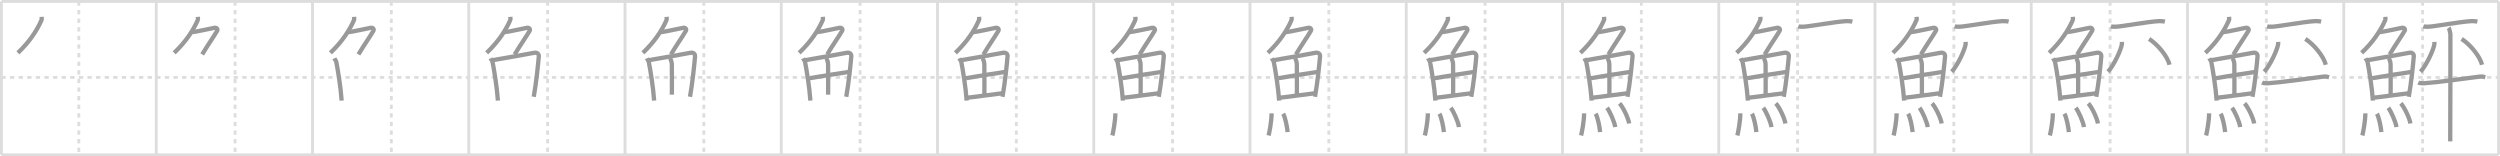 <svg width="1744px" height="109px" viewBox="0 0 1744 109" xmlns="http://www.w3.org/2000/svg" xmlns:xlink="http://www.w3.org/1999/xlink" xml:space="preserve" version="1.1" baseProfile="full">
<line x1="1" y1="1" x2="1743" y2="1" style="stroke:#ddd;stroke-width:2"></line>
<line x1="1" y1="1" x2="1" y2="108" style="stroke:#ddd;stroke-width:2"></line>
<line x1="1" y1="108" x2="1743" y2="108" style="stroke:#ddd;stroke-width:2"></line>
<line x1="1743" y1="1" x2="1743" y2="108" style="stroke:#ddd;stroke-width:2"></line>
<line x1="109" y1="1" x2="109" y2="108" style="stroke:#ddd;stroke-width:2"></line>
<line x1="218" y1="1" x2="218" y2="108" style="stroke:#ddd;stroke-width:2"></line>
<line x1="327" y1="1" x2="327" y2="108" style="stroke:#ddd;stroke-width:2"></line>
<line x1="436" y1="1" x2="436" y2="108" style="stroke:#ddd;stroke-width:2"></line>
<line x1="545" y1="1" x2="545" y2="108" style="stroke:#ddd;stroke-width:2"></line>
<line x1="654" y1="1" x2="654" y2="108" style="stroke:#ddd;stroke-width:2"></line>
<line x1="763" y1="1" x2="763" y2="108" style="stroke:#ddd;stroke-width:2"></line>
<line x1="872" y1="1" x2="872" y2="108" style="stroke:#ddd;stroke-width:2"></line>
<line x1="981" y1="1" x2="981" y2="108" style="stroke:#ddd;stroke-width:2"></line>
<line x1="1090" y1="1" x2="1090" y2="108" style="stroke:#ddd;stroke-width:2"></line>
<line x1="1199" y1="1" x2="1199" y2="108" style="stroke:#ddd;stroke-width:2"></line>
<line x1="1308" y1="1" x2="1308" y2="108" style="stroke:#ddd;stroke-width:2"></line>
<line x1="1417" y1="1" x2="1417" y2="108" style="stroke:#ddd;stroke-width:2"></line>
<line x1="1526" y1="1" x2="1526" y2="108" style="stroke:#ddd;stroke-width:2"></line>
<line x1="1635" y1="1" x2="1635" y2="108" style="stroke:#ddd;stroke-width:2"></line>
<line x1="1" y1="54" x2="1743" y2="54" style="stroke:#ddd;stroke-width:2;stroke-dasharray:3 3"></line>
<line x1="55" y1="1" x2="55" y2="108" style="stroke:#ddd;stroke-width:2;stroke-dasharray:3 3"></line>
<line x1="164" y1="1" x2="164" y2="108" style="stroke:#ddd;stroke-width:2;stroke-dasharray:3 3"></line>
<line x1="273" y1="1" x2="273" y2="108" style="stroke:#ddd;stroke-width:2;stroke-dasharray:3 3"></line>
<line x1="382" y1="1" x2="382" y2="108" style="stroke:#ddd;stroke-width:2;stroke-dasharray:3 3"></line>
<line x1="491" y1="1" x2="491" y2="108" style="stroke:#ddd;stroke-width:2;stroke-dasharray:3 3"></line>
<line x1="600" y1="1" x2="600" y2="108" style="stroke:#ddd;stroke-width:2;stroke-dasharray:3 3"></line>
<line x1="709" y1="1" x2="709" y2="108" style="stroke:#ddd;stroke-width:2;stroke-dasharray:3 3"></line>
<line x1="818" y1="1" x2="818" y2="108" style="stroke:#ddd;stroke-width:2;stroke-dasharray:3 3"></line>
<line x1="927" y1="1" x2="927" y2="108" style="stroke:#ddd;stroke-width:2;stroke-dasharray:3 3"></line>
<line x1="1036" y1="1" x2="1036" y2="108" style="stroke:#ddd;stroke-width:2;stroke-dasharray:3 3"></line>
<line x1="1145" y1="1" x2="1145" y2="108" style="stroke:#ddd;stroke-width:2;stroke-dasharray:3 3"></line>
<line x1="1254" y1="1" x2="1254" y2="108" style="stroke:#ddd;stroke-width:2;stroke-dasharray:3 3"></line>
<line x1="1363" y1="1" x2="1363" y2="108" style="stroke:#ddd;stroke-width:2;stroke-dasharray:3 3"></line>
<line x1="1472" y1="1" x2="1472" y2="108" style="stroke:#ddd;stroke-width:2;stroke-dasharray:3 3"></line>
<line x1="1581" y1="1" x2="1581" y2="108" style="stroke:#ddd;stroke-width:2;stroke-dasharray:3 3"></line>
<line x1="1690" y1="1" x2="1690" y2="108" style="stroke:#ddd;stroke-width:2;stroke-dasharray:3 3"></line>
<path d="M28.99,11.75c0.05,0.59,0.26,1.58-0.09,2.38C25.75,21.25,20.75,29,12.49,36.87" style="fill:none;stroke:#999;stroke-width:3"></path>

<path d="M137.99,11.75c0.05,0.59,0.26,1.58-0.09,2.38C134.75,21.25,129.75,29,121.49,36.87" style="fill:none;stroke:#999;stroke-width:3"></path>
<path d="M134.09,22.41c1.77,0,13.71-2.74,15.58-3.01c1.6-0.23,2.46,1,1.79,2.13c-2.81,4.77-5.84,8.85-10.41,16.43" style="fill:none;stroke:#999;stroke-width:3"></path>

<path d="M246.99,11.75c0.05,0.59,0.26,1.58-0.09,2.38C243.75,21.25,238.75,29,230.49,36.87" style="fill:none;stroke:#999;stroke-width:3"></path>
<path d="M243.09,22.41c1.77,0,13.71-2.74,15.58-3.01c1.6-0.23,2.46,1,1.79,2.13c-2.81,4.77-5.84,8.85-10.41,16.43" style="fill:none;stroke:#999;stroke-width:3"></path>
<path d="M233.22,40.68c0.23,0.49,1.23,1.83,1.36,2.45c1.02,5.1,3.11,17.53,3.75,27.05" style="fill:none;stroke:#999;stroke-width:3"></path>

<path d="M355.99,11.75c0.05,0.59,0.26,1.58-0.09,2.38C352.75,21.25,347.75,29,339.49,36.87" style="fill:none;stroke:#999;stroke-width:3"></path>
<path d="M352.09,22.41c1.77,0,13.71-2.74,15.58-3.01c1.6-0.23,2.46,1,1.79,2.13c-2.81,4.77-5.84,8.85-10.41,16.43" style="fill:none;stroke:#999;stroke-width:3"></path>
<path d="M342.22,40.68c0.23,0.49,1.23,1.83,1.36,2.45c1.02,5.1,3.11,17.53,3.75,27.05" style="fill:none;stroke:#999;stroke-width:3"></path>
<path d="M343.78,41.95c7.92-1.29,23.01-4.05,28.92-5.13c2.17-0.4,3.29,1,3.17,2.41c-0.41,5.15-1.79,18.65-3.53,28.29" style="fill:none;stroke:#999;stroke-width:3"></path>

<path d="M464.99,11.75c0.05,0.59,0.26,1.58-0.09,2.38C461.75,21.25,456.75,29,448.49,36.87" style="fill:none;stroke:#999;stroke-width:3"></path>
<path d="M461.09,22.41c1.77,0,13.71-2.74,15.58-3.01c1.6-0.23,2.46,1,1.79,2.13c-2.81,4.77-5.84,8.85-10.41,16.43" style="fill:none;stroke:#999;stroke-width:3"></path>
<path d="M451.22,40.68c0.23,0.49,1.23,1.83,1.36,2.45c1.02,5.1,3.11,17.53,3.75,27.05" style="fill:none;stroke:#999;stroke-width:3"></path>
<path d="M452.78,41.95c7.92-1.29,23.01-4.05,28.92-5.13c2.17-0.4,3.29,1,3.17,2.41c-0.41,5.15-1.79,18.65-3.53,28.29" style="fill:none;stroke:#999;stroke-width:3"></path>
<path d="M467.06,40.47c0.9,0.64,1.58,2.71,1.61,4.36c0.12,7.28,0.03,17.58,0.03,21.19" style="fill:none;stroke:#999;stroke-width:3"></path>

<path d="M573.99,11.75c0.05,0.59,0.26,1.58-0.09,2.38C570.75,21.25,565.75,29,557.49,36.87" style="fill:none;stroke:#999;stroke-width:3"></path>
<path d="M570.09,22.41c1.77,0,13.71-2.74,15.58-3.01c1.6-0.23,2.46,1,1.79,2.13c-2.81,4.77-5.84,8.85-10.41,16.43" style="fill:none;stroke:#999;stroke-width:3"></path>
<path d="M560.22,40.68c0.23,0.49,1.23,1.83,1.36,2.45c1.02,5.1,3.11,17.53,3.75,27.05" style="fill:none;stroke:#999;stroke-width:3"></path>
<path d="M561.78,41.95c7.92-1.29,23.01-4.05,28.92-5.13c2.17-0.4,3.29,1,3.17,2.41c-0.41,5.15-1.79,18.65-3.53,28.29" style="fill:none;stroke:#999;stroke-width:3"></path>
<path d="M576.06,40.47c0.9,0.64,1.58,2.71,1.61,4.36c0.12,7.28,0.03,17.58,0.03,21.19" style="fill:none;stroke:#999;stroke-width:3"></path>
<path d="M564.76,54.56c2.58-0.5,25.26-4.18,27.39-4.39" style="fill:none;stroke:#999;stroke-width:3"></path>

<path d="M682.99,11.75c0.05,0.59,0.26,1.58-0.09,2.38C679.75,21.25,674.75,29,666.49,36.87" style="fill:none;stroke:#999;stroke-width:3"></path>
<path d="M679.09,22.41c1.77,0,13.71-2.74,15.58-3.01c1.6-0.23,2.46,1,1.79,2.13c-2.81,4.77-5.84,8.85-10.41,16.43" style="fill:none;stroke:#999;stroke-width:3"></path>
<path d="M669.22,40.68c0.23,0.49,1.23,1.83,1.36,2.45c1.02,5.1,3.11,17.53,3.75,27.05" style="fill:none;stroke:#999;stroke-width:3"></path>
<path d="M670.78,41.95c7.92-1.29,23.01-4.05,28.92-5.13c2.17-0.4,3.29,1,3.17,2.41c-0.41,5.15-1.79,18.65-3.53,28.29" style="fill:none;stroke:#999;stroke-width:3"></path>
<path d="M685.06,40.47c0.9,0.64,1.58,2.71,1.61,4.36c0.12,7.28,0.03,17.58,0.03,21.19" style="fill:none;stroke:#999;stroke-width:3"></path>
<path d="M673.76,54.56c2.58-0.5,25.26-4.18,27.39-4.39" style="fill:none;stroke:#999;stroke-width:3"></path>
<path d="M674.23,68.22c5.71-0.55,17.61-2.33,25.49-3.23" style="fill:none;stroke:#999;stroke-width:3"></path>

<path d="M791.99,11.75c0.05,0.59,0.26,1.58-0.09,2.38C788.75,21.25,783.75,29,775.49,36.87" style="fill:none;stroke:#999;stroke-width:3"></path>
<path d="M788.09,22.41c1.77,0,13.71-2.74,15.58-3.01c1.6-0.23,2.46,1,1.79,2.13c-2.81,4.77-5.84,8.85-10.41,16.43" style="fill:none;stroke:#999;stroke-width:3"></path>
<path d="M778.22,40.68c0.23,0.49,1.23,1.83,1.36,2.45c1.02,5.1,3.11,17.53,3.75,27.05" style="fill:none;stroke:#999;stroke-width:3"></path>
<path d="M779.78,41.95c7.92-1.29,23.01-4.05,28.92-5.13c2.17-0.4,3.29,1,3.17,2.41c-0.41,5.15-1.79,18.65-3.53,28.29" style="fill:none;stroke:#999;stroke-width:3"></path>
<path d="M794.06,40.47c0.9,0.64,1.58,2.71,1.61,4.36c0.12,7.28,0.03,17.58,0.03,21.19" style="fill:none;stroke:#999;stroke-width:3"></path>
<path d="M782.76,54.56c2.58-0.5,25.26-4.18,27.39-4.39" style="fill:none;stroke:#999;stroke-width:3"></path>
<path d="M783.23,68.22c5.71-0.55,17.61-2.33,25.49-3.23" style="fill:none;stroke:#999;stroke-width:3"></path>
<path d="M778.07,79.07c0,5.59-1.66,13.83-2.09,15.43" style="fill:none;stroke:#999;stroke-width:3"></path>

<path d="M900.99,11.75c0.05,0.59,0.26,1.58-0.09,2.38C897.75,21.25,892.75,29,884.49,36.87" style="fill:none;stroke:#999;stroke-width:3"></path>
<path d="M897.09,22.41c1.77,0,13.71-2.74,15.58-3.01c1.6-0.23,2.46,1,1.79,2.13c-2.81,4.77-5.84,8.85-10.41,16.43" style="fill:none;stroke:#999;stroke-width:3"></path>
<path d="M887.22,40.68c0.23,0.49,1.23,1.83,1.36,2.45c1.02,5.1,3.11,17.53,3.75,27.05" style="fill:none;stroke:#999;stroke-width:3"></path>
<path d="M888.78,41.95c7.92-1.29,23.01-4.05,28.92-5.13c2.17-0.4,3.29,1,3.17,2.41c-0.41,5.15-1.79,18.65-3.53,28.29" style="fill:none;stroke:#999;stroke-width:3"></path>
<path d="M903.06,40.47c0.9,0.64,1.58,2.71,1.61,4.36c0.12,7.28,0.03,17.58,0.03,21.19" style="fill:none;stroke:#999;stroke-width:3"></path>
<path d="M891.76,54.56c2.58-0.5,25.26-4.18,27.39-4.39" style="fill:none;stroke:#999;stroke-width:3"></path>
<path d="M892.23,68.22c5.71-0.55,17.61-2.33,25.49-3.23" style="fill:none;stroke:#999;stroke-width:3"></path>
<path d="M887.07,79.07c0,5.59-1.66,13.83-2.09,15.43" style="fill:none;stroke:#999;stroke-width:3"></path>
<path d="M895.14,79.33c1.41,2.41,2.75,9.04,3.11,12.79" style="fill:none;stroke:#999;stroke-width:3"></path>

<path d="M1009.99,11.75c0.05,0.59,0.26,1.58-0.09,2.38C1006.75,21.25,1001.75,29,993.49,36.87" style="fill:none;stroke:#999;stroke-width:3"></path>
<path d="M1006.09,22.41c1.77,0,13.71-2.74,15.58-3.01c1.6-0.23,2.46,1,1.79,2.13c-2.81,4.77-5.84,8.85-10.41,16.43" style="fill:none;stroke:#999;stroke-width:3"></path>
<path d="M996.22,40.68c0.23,0.49,1.23,1.83,1.36,2.45c1.02,5.1,3.11,17.53,3.75,27.05" style="fill:none;stroke:#999;stroke-width:3"></path>
<path d="M997.78,41.95c7.92-1.29,23.01-4.05,28.92-5.13c2.17-0.4,3.29,1,3.17,2.41c-0.41,5.15-1.79,18.65-3.53,28.29" style="fill:none;stroke:#999;stroke-width:3"></path>
<path d="M1012.06,40.47c0.9,0.64,1.58,2.71,1.61,4.36c0.12,7.28,0.03,17.58,0.03,21.19" style="fill:none;stroke:#999;stroke-width:3"></path>
<path d="M1000.76,54.56c2.58-0.5,25.26-4.18,27.39-4.39" style="fill:none;stroke:#999;stroke-width:3"></path>
<path d="M1001.23,68.22c5.71-0.55,17.61-2.33,25.49-3.23" style="fill:none;stroke:#999;stroke-width:3"></path>
<path d="M996.07,79.07c0,5.59-1.66,13.83-2.09,15.43" style="fill:none;stroke:#999;stroke-width:3"></path>
<path d="M1004.14,79.33c1.41,2.41,2.75,9.04,3.11,12.79" style="fill:none;stroke:#999;stroke-width:3"></path>
<path d="M1012.07,75.19c1.83,2.37,5.23,9.77,5.69,13.46" style="fill:none;stroke:#999;stroke-width:3"></path>

<path d="M1118.99,11.75c0.05,0.59,0.26,1.58-0.09,2.38C1115.75,21.25,1110.75,29,1102.49,36.87" style="fill:none;stroke:#999;stroke-width:3"></path>
<path d="M1115.09,22.41c1.77,0,13.71-2.74,15.58-3.01c1.6-0.23,2.46,1,1.79,2.13c-2.81,4.77-5.84,8.85-10.41,16.43" style="fill:none;stroke:#999;stroke-width:3"></path>
<path d="M1105.22,40.68c0.23,0.49,1.23,1.83,1.36,2.45c1.02,5.1,3.11,17.53,3.75,27.05" style="fill:none;stroke:#999;stroke-width:3"></path>
<path d="M1106.78,41.95c7.92-1.29,23.01-4.05,28.92-5.13c2.17-0.4,3.29,1,3.17,2.41c-0.41,5.15-1.79,18.65-3.53,28.29" style="fill:none;stroke:#999;stroke-width:3"></path>
<path d="M1121.06,40.47c0.9,0.64,1.58,2.71,1.61,4.36c0.12,7.28,0.03,17.58,0.03,21.19" style="fill:none;stroke:#999;stroke-width:3"></path>
<path d="M1109.76,54.56c2.58-0.5,25.26-4.18,27.39-4.39" style="fill:none;stroke:#999;stroke-width:3"></path>
<path d="M1110.23,68.22c5.71-0.55,17.61-2.33,25.49-3.23" style="fill:none;stroke:#999;stroke-width:3"></path>
<path d="M1105.07,79.07c0,5.59-1.66,13.83-2.09,15.43" style="fill:none;stroke:#999;stroke-width:3"></path>
<path d="M1113.14,79.33c1.41,2.41,2.75,9.04,3.11,12.79" style="fill:none;stroke:#999;stroke-width:3"></path>
<path d="M1121.07,75.19c1.83,2.37,5.23,9.77,5.69,13.46" style="fill:none;stroke:#999;stroke-width:3"></path>
<path d="M1129.8,72.12c2.36,2.48,6.11,10.18,6.7,14.03" style="fill:none;stroke:#999;stroke-width:3"></path>

<path d="M1227.99,11.75c0.05,0.59,0.26,1.58-0.09,2.38C1224.75,21.25,1219.75,29,1211.49,36.87" style="fill:none;stroke:#999;stroke-width:3"></path>
<path d="M1224.09,22.41c1.77,0,13.71-2.74,15.58-3.01c1.6-0.23,2.46,1,1.79,2.13c-2.81,4.77-5.84,8.85-10.41,16.43" style="fill:none;stroke:#999;stroke-width:3"></path>
<path d="M1214.22,40.68c0.23,0.49,1.23,1.83,1.36,2.45c1.02,5.1,3.11,17.53,3.75,27.05" style="fill:none;stroke:#999;stroke-width:3"></path>
<path d="M1215.78,41.95c7.92-1.29,23.01-4.05,28.92-5.13c2.17-0.4,3.29,1,3.17,2.41c-0.41,5.15-1.79,18.65-3.53,28.29" style="fill:none;stroke:#999;stroke-width:3"></path>
<path d="M1230.06,40.47c0.9,0.64,1.58,2.71,1.61,4.36c0.12,7.28,0.03,17.58,0.03,21.19" style="fill:none;stroke:#999;stroke-width:3"></path>
<path d="M1218.76,54.56c2.58-0.5,25.26-4.18,27.39-4.39" style="fill:none;stroke:#999;stroke-width:3"></path>
<path d="M1219.23,68.22c5.71-0.55,17.61-2.33,25.49-3.23" style="fill:none;stroke:#999;stroke-width:3"></path>
<path d="M1214.07,79.07c0,5.59-1.66,13.83-2.09,15.43" style="fill:none;stroke:#999;stroke-width:3"></path>
<path d="M1222.14,79.33c1.41,2.41,2.75,9.04,3.11,12.79" style="fill:none;stroke:#999;stroke-width:3"></path>
<path d="M1230.07,75.19c1.83,2.37,5.23,9.77,5.69,13.46" style="fill:none;stroke:#999;stroke-width:3"></path>
<path d="M1238.8,72.12c2.36,2.48,6.11,10.18,6.7,14.03" style="fill:none;stroke:#999;stroke-width:3"></path>
<path d="M1254.5,18.42c0.69,0.23,3.05,0.25,3.74,0.21c4.75-0.27,21.78-3.45,29.88-3.91c1.14-0.06,3.54,0.2,4.11,0.32" style="fill:none;stroke:#999;stroke-width:3"></path>

<path d="M1336.99,11.75c0.05,0.59,0.26,1.58-0.09,2.38C1333.75,21.25,1328.75,29,1320.49,36.87" style="fill:none;stroke:#999;stroke-width:3"></path>
<path d="M1333.09,22.41c1.77,0,13.71-2.74,15.58-3.01c1.6-0.23,2.46,1,1.79,2.13c-2.81,4.77-5.84,8.85-10.41,16.43" style="fill:none;stroke:#999;stroke-width:3"></path>
<path d="M1323.22,40.68c0.23,0.49,1.23,1.83,1.36,2.45c1.02,5.1,3.11,17.53,3.75,27.05" style="fill:none;stroke:#999;stroke-width:3"></path>
<path d="M1324.78,41.95c7.92-1.29,23.01-4.05,28.92-5.13c2.17-0.4,3.29,1,3.17,2.41c-0.41,5.15-1.79,18.65-3.53,28.29" style="fill:none;stroke:#999;stroke-width:3"></path>
<path d="M1339.06,40.47c0.9,0.64,1.58,2.71,1.61,4.36c0.12,7.28,0.03,17.58,0.03,21.19" style="fill:none;stroke:#999;stroke-width:3"></path>
<path d="M1327.76,54.56c2.58-0.5,25.26-4.18,27.39-4.39" style="fill:none;stroke:#999;stroke-width:3"></path>
<path d="M1328.23,68.22c5.71-0.55,17.61-2.33,25.49-3.23" style="fill:none;stroke:#999;stroke-width:3"></path>
<path d="M1323.07,79.07c0,5.59-1.66,13.83-2.09,15.43" style="fill:none;stroke:#999;stroke-width:3"></path>
<path d="M1331.14,79.33c1.41,2.41,2.75,9.04,3.11,12.79" style="fill:none;stroke:#999;stroke-width:3"></path>
<path d="M1339.07,75.19c1.83,2.37,5.23,9.77,5.69,13.46" style="fill:none;stroke:#999;stroke-width:3"></path>
<path d="M1347.8,72.12c2.36,2.48,6.11,10.18,6.7,14.03" style="fill:none;stroke:#999;stroke-width:3"></path>
<path d="M1363.5,18.42c0.69,0.23,3.05,0.25,3.74,0.21c4.75-0.27,21.78-3.45,29.88-3.91c1.14-0.06,3.54,0.2,4.11,0.32" style="fill:none;stroke:#999;stroke-width:3"></path>
<path d="M1371.24,29.23c0.02,0.43,0.05,1.11-0.04,1.73c-0.56,3.65-5.26,14.17-9.65,19.08" style="fill:none;stroke:#999;stroke-width:3"></path>

<path d="M1445.99,11.75c0.05,0.59,0.26,1.58-0.09,2.38C1442.75,21.25,1437.75,29,1429.49,36.87" style="fill:none;stroke:#999;stroke-width:3"></path>
<path d="M1442.09,22.41c1.77,0,13.71-2.74,15.58-3.01c1.6-0.23,2.46,1,1.79,2.13c-2.81,4.77-5.84,8.85-10.41,16.43" style="fill:none;stroke:#999;stroke-width:3"></path>
<path d="M1432.22,40.68c0.23,0.49,1.23,1.83,1.36,2.45c1.02,5.1,3.11,17.53,3.75,27.05" style="fill:none;stroke:#999;stroke-width:3"></path>
<path d="M1433.78,41.95c7.92-1.29,23.01-4.05,28.92-5.13c2.17-0.4,3.29,1,3.17,2.41c-0.41,5.15-1.79,18.65-3.53,28.29" style="fill:none;stroke:#999;stroke-width:3"></path>
<path d="M1448.06,40.47c0.9,0.64,1.58,2.71,1.61,4.36c0.12,7.28,0.03,17.58,0.03,21.19" style="fill:none;stroke:#999;stroke-width:3"></path>
<path d="M1436.76,54.56c2.58-0.5,25.26-4.18,27.39-4.39" style="fill:none;stroke:#999;stroke-width:3"></path>
<path d="M1437.23,68.22c5.71-0.55,17.61-2.33,25.49-3.23" style="fill:none;stroke:#999;stroke-width:3"></path>
<path d="M1432.07,79.07c0,5.59-1.66,13.83-2.09,15.43" style="fill:none;stroke:#999;stroke-width:3"></path>
<path d="M1440.14,79.33c1.41,2.41,2.75,9.04,3.11,12.79" style="fill:none;stroke:#999;stroke-width:3"></path>
<path d="M1448.07,75.19c1.83,2.37,5.23,9.77,5.69,13.46" style="fill:none;stroke:#999;stroke-width:3"></path>
<path d="M1456.8,72.12c2.36,2.48,6.11,10.18,6.7,14.03" style="fill:none;stroke:#999;stroke-width:3"></path>
<path d="M1472.5,18.42c0.69,0.23,3.05,0.25,3.74,0.21c4.75-0.27,21.78-3.45,29.88-3.91c1.14-0.06,3.54,0.2,4.11,0.32" style="fill:none;stroke:#999;stroke-width:3"></path>
<path d="M1480.24,29.23c0.02,0.43,0.05,1.11-0.04,1.73c-0.56,3.65-5.26,14.17-9.65,19.08" style="fill:none;stroke:#999;stroke-width:3"></path>
<path d="M1499.21,27.17c6.05,3.87,12.74,11.99,14.25,18" style="fill:none;stroke:#999;stroke-width:3"></path>

<path d="M1554.99,11.75c0.05,0.59,0.26,1.58-0.09,2.38C1551.75,21.25,1546.75,29,1538.49,36.87" style="fill:none;stroke:#999;stroke-width:3"></path>
<path d="M1551.09,22.41c1.77,0,13.71-2.74,15.58-3.01c1.6-0.23,2.46,1,1.79,2.13c-2.81,4.77-5.84,8.85-10.41,16.43" style="fill:none;stroke:#999;stroke-width:3"></path>
<path d="M1541.22,40.68c0.23,0.49,1.23,1.83,1.36,2.45c1.02,5.1,3.11,17.53,3.75,27.05" style="fill:none;stroke:#999;stroke-width:3"></path>
<path d="M1542.78,41.95c7.92-1.29,23.01-4.05,28.92-5.13c2.17-0.4,3.29,1,3.17,2.41c-0.41,5.15-1.79,18.65-3.53,28.29" style="fill:none;stroke:#999;stroke-width:3"></path>
<path d="M1557.06,40.47c0.9,0.64,1.58,2.71,1.61,4.36c0.12,7.28,0.03,17.58,0.03,21.19" style="fill:none;stroke:#999;stroke-width:3"></path>
<path d="M1545.76,54.56c2.58-0.5,25.26-4.18,27.39-4.39" style="fill:none;stroke:#999;stroke-width:3"></path>
<path d="M1546.23,68.22c5.71-0.55,17.61-2.33,25.49-3.23" style="fill:none;stroke:#999;stroke-width:3"></path>
<path d="M1541.07,79.07c0,5.59-1.66,13.83-2.09,15.43" style="fill:none;stroke:#999;stroke-width:3"></path>
<path d="M1549.14,79.33c1.41,2.41,2.75,9.04,3.11,12.79" style="fill:none;stroke:#999;stroke-width:3"></path>
<path d="M1557.07,75.19c1.83,2.37,5.23,9.77,5.69,13.46" style="fill:none;stroke:#999;stroke-width:3"></path>
<path d="M1565.8,72.12c2.36,2.48,6.11,10.18,6.7,14.03" style="fill:none;stroke:#999;stroke-width:3"></path>
<path d="M1581.5,18.42c0.69,0.23,3.05,0.25,3.74,0.21c4.75-0.27,21.78-3.45,29.88-3.91c1.14-0.06,3.54,0.2,4.11,0.32" style="fill:none;stroke:#999;stroke-width:3"></path>
<path d="M1589.24,29.23c0.02,0.43,0.05,1.11-0.04,1.73c-0.56,3.65-5.26,14.17-9.65,19.08" style="fill:none;stroke:#999;stroke-width:3"></path>
<path d="M1608.21,27.17c6.05,3.87,12.74,11.99,14.25,18" style="fill:none;stroke:#999;stroke-width:3"></path>
<path d="M1578.0,57.59c1.05,0.5,2.98,0.57,4.02,0.5c10.94-0.77,24.99-2.96,39.04-4.67c1.74-0.21,2.8,0.24,3.68,0.49" style="fill:none;stroke:#999;stroke-width:3"></path>

<path d="M1663.99,11.75c0.05,0.59,0.26,1.58-0.09,2.38C1660.75,21.25,1655.75,29,1647.49,36.87" style="fill:none;stroke:#999;stroke-width:3"></path>
<path d="M1660.09,22.41c1.77,0,13.71-2.74,15.58-3.01c1.6-0.23,2.46,1,1.79,2.13c-2.81,4.77-5.84,8.85-10.41,16.43" style="fill:none;stroke:#999;stroke-width:3"></path>
<path d="M1650.22,40.68c0.23,0.49,1.23,1.83,1.36,2.45c1.02,5.1,3.11,17.53,3.75,27.05" style="fill:none;stroke:#999;stroke-width:3"></path>
<path d="M1651.78,41.95c7.92-1.29,23.01-4.05,28.92-5.13c2.17-0.4,3.29,1,3.17,2.41c-0.41,5.15-1.79,18.65-3.53,28.29" style="fill:none;stroke:#999;stroke-width:3"></path>
<path d="M1666.06,40.47c0.9,0.64,1.58,2.71,1.61,4.36c0.12,7.28,0.03,17.58,0.03,21.19" style="fill:none;stroke:#999;stroke-width:3"></path>
<path d="M1654.76,54.56c2.58-0.5,25.26-4.18,27.39-4.39" style="fill:none;stroke:#999;stroke-width:3"></path>
<path d="M1655.23,68.22c5.71-0.55,17.61-2.33,25.49-3.23" style="fill:none;stroke:#999;stroke-width:3"></path>
<path d="M1650.07,79.07c0,5.59-1.66,13.83-2.09,15.43" style="fill:none;stroke:#999;stroke-width:3"></path>
<path d="M1658.14,79.33c1.41,2.41,2.75,9.04,3.11,12.79" style="fill:none;stroke:#999;stroke-width:3"></path>
<path d="M1666.07,75.19c1.83,2.37,5.23,9.77,5.69,13.46" style="fill:none;stroke:#999;stroke-width:3"></path>
<path d="M1674.8,72.12c2.36,2.48,6.11,10.18,6.7,14.03" style="fill:none;stroke:#999;stroke-width:3"></path>
<path d="M1690.5,18.42c0.69,0.23,3.05,0.25,3.74,0.21c4.75-0.27,21.78-3.45,29.88-3.91c1.14-0.06,3.54,0.2,4.11,0.32" style="fill:none;stroke:#999;stroke-width:3"></path>
<path d="M1698.24,29.23c0.02,0.43,0.05,1.11-0.04,1.73c-0.56,3.65-5.26,14.17-9.65,19.08" style="fill:none;stroke:#999;stroke-width:3"></path>
<path d="M1717.21,27.17c6.05,3.87,12.74,11.99,14.25,18" style="fill:none;stroke:#999;stroke-width:3"></path>
<path d="M1687.0,57.59c1.05,0.5,2.98,0.57,4.02,0.5c10.94-0.77,24.99-2.96,39.04-4.67c1.74-0.21,2.8,0.24,3.68,0.49" style="fill:none;stroke:#999;stroke-width:3"></path>
<path d="M1708.21,19.32c0.36,0.47,1.11,3.49,1.18,4.42c0.07,0.93-0.05,69.07-0.12,74.89" style="fill:none;stroke:#999;stroke-width:3"></path>

</svg>